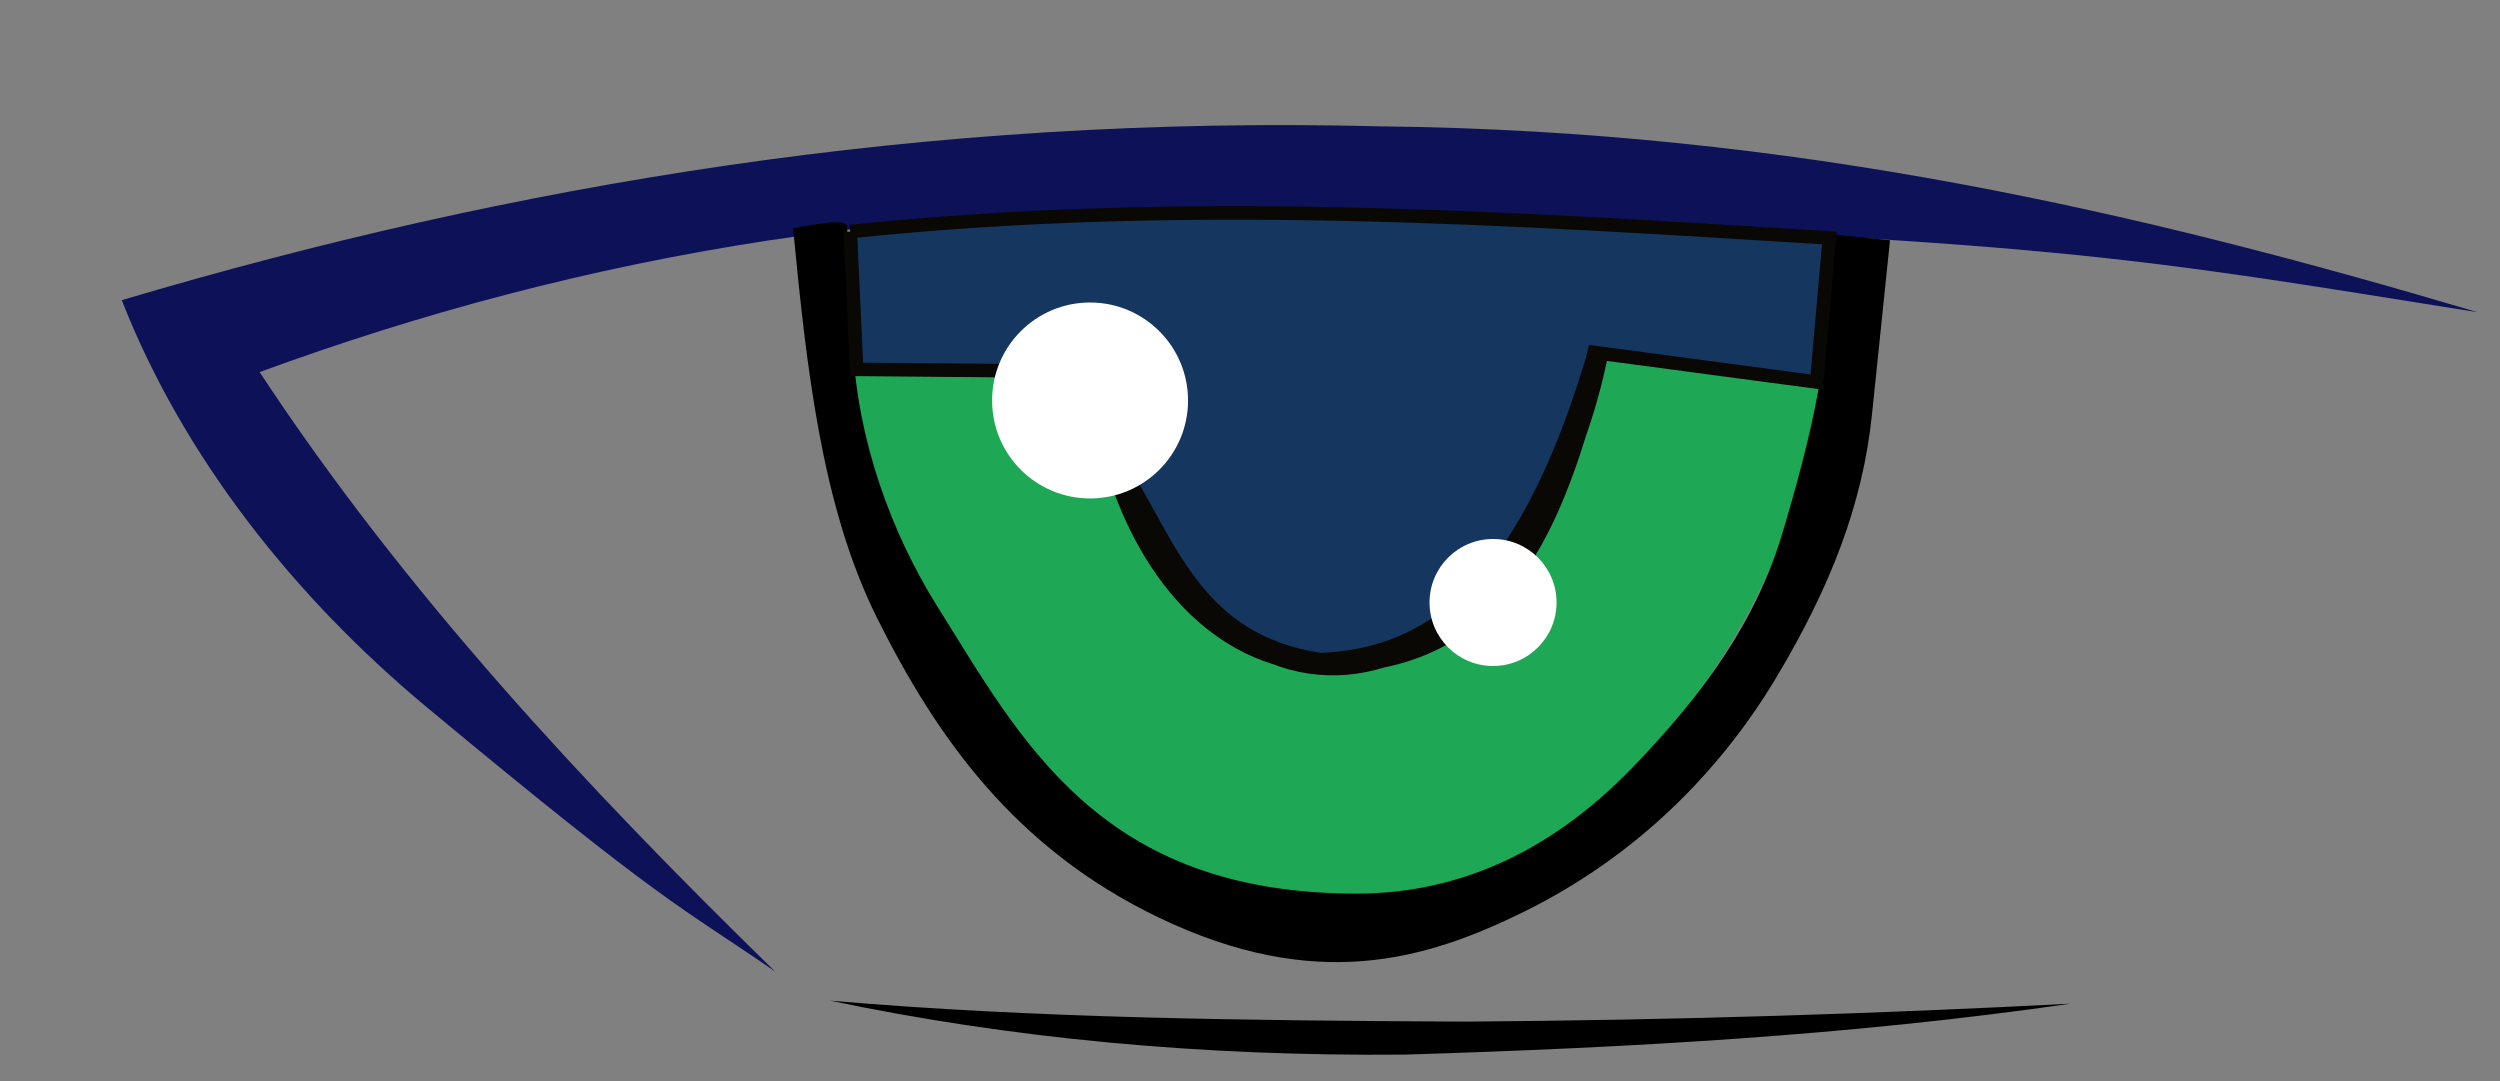 <?xml version="1.0" encoding="UTF-8" standalone="no"?>
<!-- Created with Inkscape (http://www.inkscape.org/) -->

<svg
   width="74mm"
   height="32mm"
   viewBox="0 0 74 32"
   version="1.1"
   id="svg5"
   xml:space="preserve"
   inkscape:version="1.2.1 (9c6d41e410, 2022-07-14)"
   sodipodi:docname="olhomanga.svg"
   xmlns:inkscape="http://www.inkscape.org/namespaces/inkscape"
   xmlns:sodipodi="http://sodipodi.sourceforge.net/DTD/sodipodi-0.dtd"
   xmlns="http://www.w3.org/2000/svg"
   xmlns:svg="http://www.w3.org/2000/svg"><rect x="0" y="0" width="74" height="32" fill="#808080" stroke="none"/><sodipodi:namedview
     id="namedview7"
     pagecolor="#ffffff"
     bordercolor="#000000"
     borderopacity="0.25"
     inkscape:showpageshadow="2"
     inkscape:pageopacity="0.0"
     inkscape:pagecheckerboard="0"
     inkscape:deskcolor="#d1d1d1"
     inkscape:document-units="mm"
     showgrid="false"
     inkscape:zoom="1.0544998"
     inkscape:cx="188.71507"
     inkscape:cy="139.40259"
     inkscape:window-width="1920"
     inkscape:window-height="1017"
     inkscape:window-x="-8"
     inkscape:window-y="-8"
     inkscape:window-maximized="1"
     inkscape:current-layer="layer1" /><defs
     id="defs2" /><g
     inkscape:label="Camada 1"
     inkscape:groupmode="layer"
     id="layer1"><path
       style="fill:none;stroke-width:0.265"
       d="m 109.898,10.036 -18.567,70.756 44.16,38.64 63.731,-9.535"
       id="path936" /><path
       style="fill:#1ea754;fill-opacity:1;stroke:none;stroke-width:0.2;stroke-dasharray:none;stroke-opacity:1"
       d="m 25.169,10.871 c 0.672,4.92 4.03,10.511 7.276,13.298 6.836,4.549 11.013,2.522 14.929,-0.439 3.614,-3.326 6.015,-7.737 6.524,-12.42 l -6.398,-0.753 c -0.927,3.471 -2.256,6.391 -4.516,8.029 -2.454,1.779 -4.653,1.126 -6.775,-0.251 -3.031,-2.579 -3.115,-5.078 -3.764,-7.339 z"
       id="path5545"
       sodipodi:nodetypes="ccccccccc" /><path
       style="fill:#0c1158;fill-opacity:1;stroke:none;stroke-width:0.6;stroke-dasharray:none;stroke-opacity:1"
       d="m 73.33,9.24 c -9.9,-2.941 -20.225,-5.371 -32.468,-5.5 -13.45,-0.346 -25.697,1.713 -37.258,5.145 1.819,4.634 5.096,8.781 9.048,12.065 7.066,5.87 7.428,5.835 10.29,7.806 C 17.277,23.229 11.941,17.482 7.685,11.014 17.081,7.567 27.629,5.6 40.33,6.402 c 20.599,0.71 22.693,1.199 33,2.839 z"
       id="path4003"
       sodipodi:nodetypes="cccscccc" /><path
       style="fill:#000000;fill-opacity:1;stroke:none;stroke-width:0.6;stroke-dasharray:none;stroke-opacity:1"
       d="m 23.475,6.756 c 0.399,4.13 0.846,8.248 2.484,11.532 1.758,3.524 4.064,6.818 8.339,8.871 4.629,2.223 7.887,1.271 10.823,-0.177 3.306,-1.631 5.79,-4.141 7.452,-6.919 1.617,-2.703 2.563,-5.139 2.839,-7.806 l 0.532,-5.145 -1.774,-0.177 c 0.143,3.204 -0.58,6.073 -1.419,8.871 -0.791,2.636 -2.358,4.769 -4.435,6.919 -2.221,2.3 -4.921,3.726 -8.161,3.726 -7.584,-6.5e-4 -9.903,-4.497 -12.419,-8.516 -1.367,-2.184 -2.348,-4.92 -2.484,-7.629 l -0.177,-3.548 c 0.081,-0.306 -0.753,-0.156 -1.597,0 z"
       id="path4059"
       sodipodi:nodetypes="csssssccssssscc" /><path
       style="fill:#000000;fill-opacity:1;stroke:none;stroke-width:0.2;stroke-dasharray:none;stroke-opacity:1"
       d="m 24.571,29.619 c 6.057,0.524 12.42,0.59 18.806,0.621 6.328,-0.044 12.26,-0.237 17.919,-0.532 -6.565,0.95 -13.129,1.305 -19.694,1.508 -6.057,0.058 -11.728,-0.484 -17.032,-1.597 z"
       id="path4193"
       sodipodi:nodetypes="ccccc" /><path
       style="fill:#ffffff;fill-opacity:1;stroke:none;stroke-width:0.2;stroke-dasharray:none;stroke-opacity:1"
       d="m 33.198,14.133 0.565,1.317 0.941,1.38 0.753,1.004 0.565,0.314 0.627,0.439 0.314,0.251 0.376,0.125 0.439,0.314 0.878,0.188"
       id="path6141" /><path
       style="fill:none;fill-opacity:1;stroke:#090804;stroke-width:0.4;stroke-dasharray:none;stroke-opacity:1"
       d="m 33.01,14.07 c 1.151,3.496 3.531,5.746 6.586,5.645 5.296,-0.174 6.676,-4.871 7.778,-9.095 -1.865,8.91 -9.876,13.564 -14.365,3.45 z"
       id="path6143"
       sodipodi:nodetypes="cscc" /><path
       style="fill:#15365f;fill-opacity:1;stroke:#090804;stroke-width:0.4;stroke-dasharray:none;stroke-opacity:1"
       d="m 25.169,6.856 0.188,4.077 7.088,0.063 0.627,2.948 h 0.188 c 1.415,2.277 2.209,5.042 5.834,5.583 3.088,-0.134 5.938,-1.896 8.029,-8.845 l 0.063,-0.251 6.586,0.878 0.376,-4.265 c -9.554,-0.592 -19.1,-1.225 -28.98,-0.188 z"
       id="path6685"
       sodipodi:nodetypes="ccccccccccc" /><circle
       style="fill:#ffffff;fill-opacity:1;stroke:none;stroke-width:0.654;stroke-dasharray:none;stroke-opacity:1"
       id="path4113"
       cx="32.266"
       cy="11.854"
       r="2.9" /><circle
       style="fill:#ffffff;fill-opacity:1;stroke:none;stroke-width:0.424;stroke-dasharray:none;stroke-opacity:1"
       id="path4113-2"
       cx="44.194"
       cy="17.834"
       r="1.88" /></g></svg>
